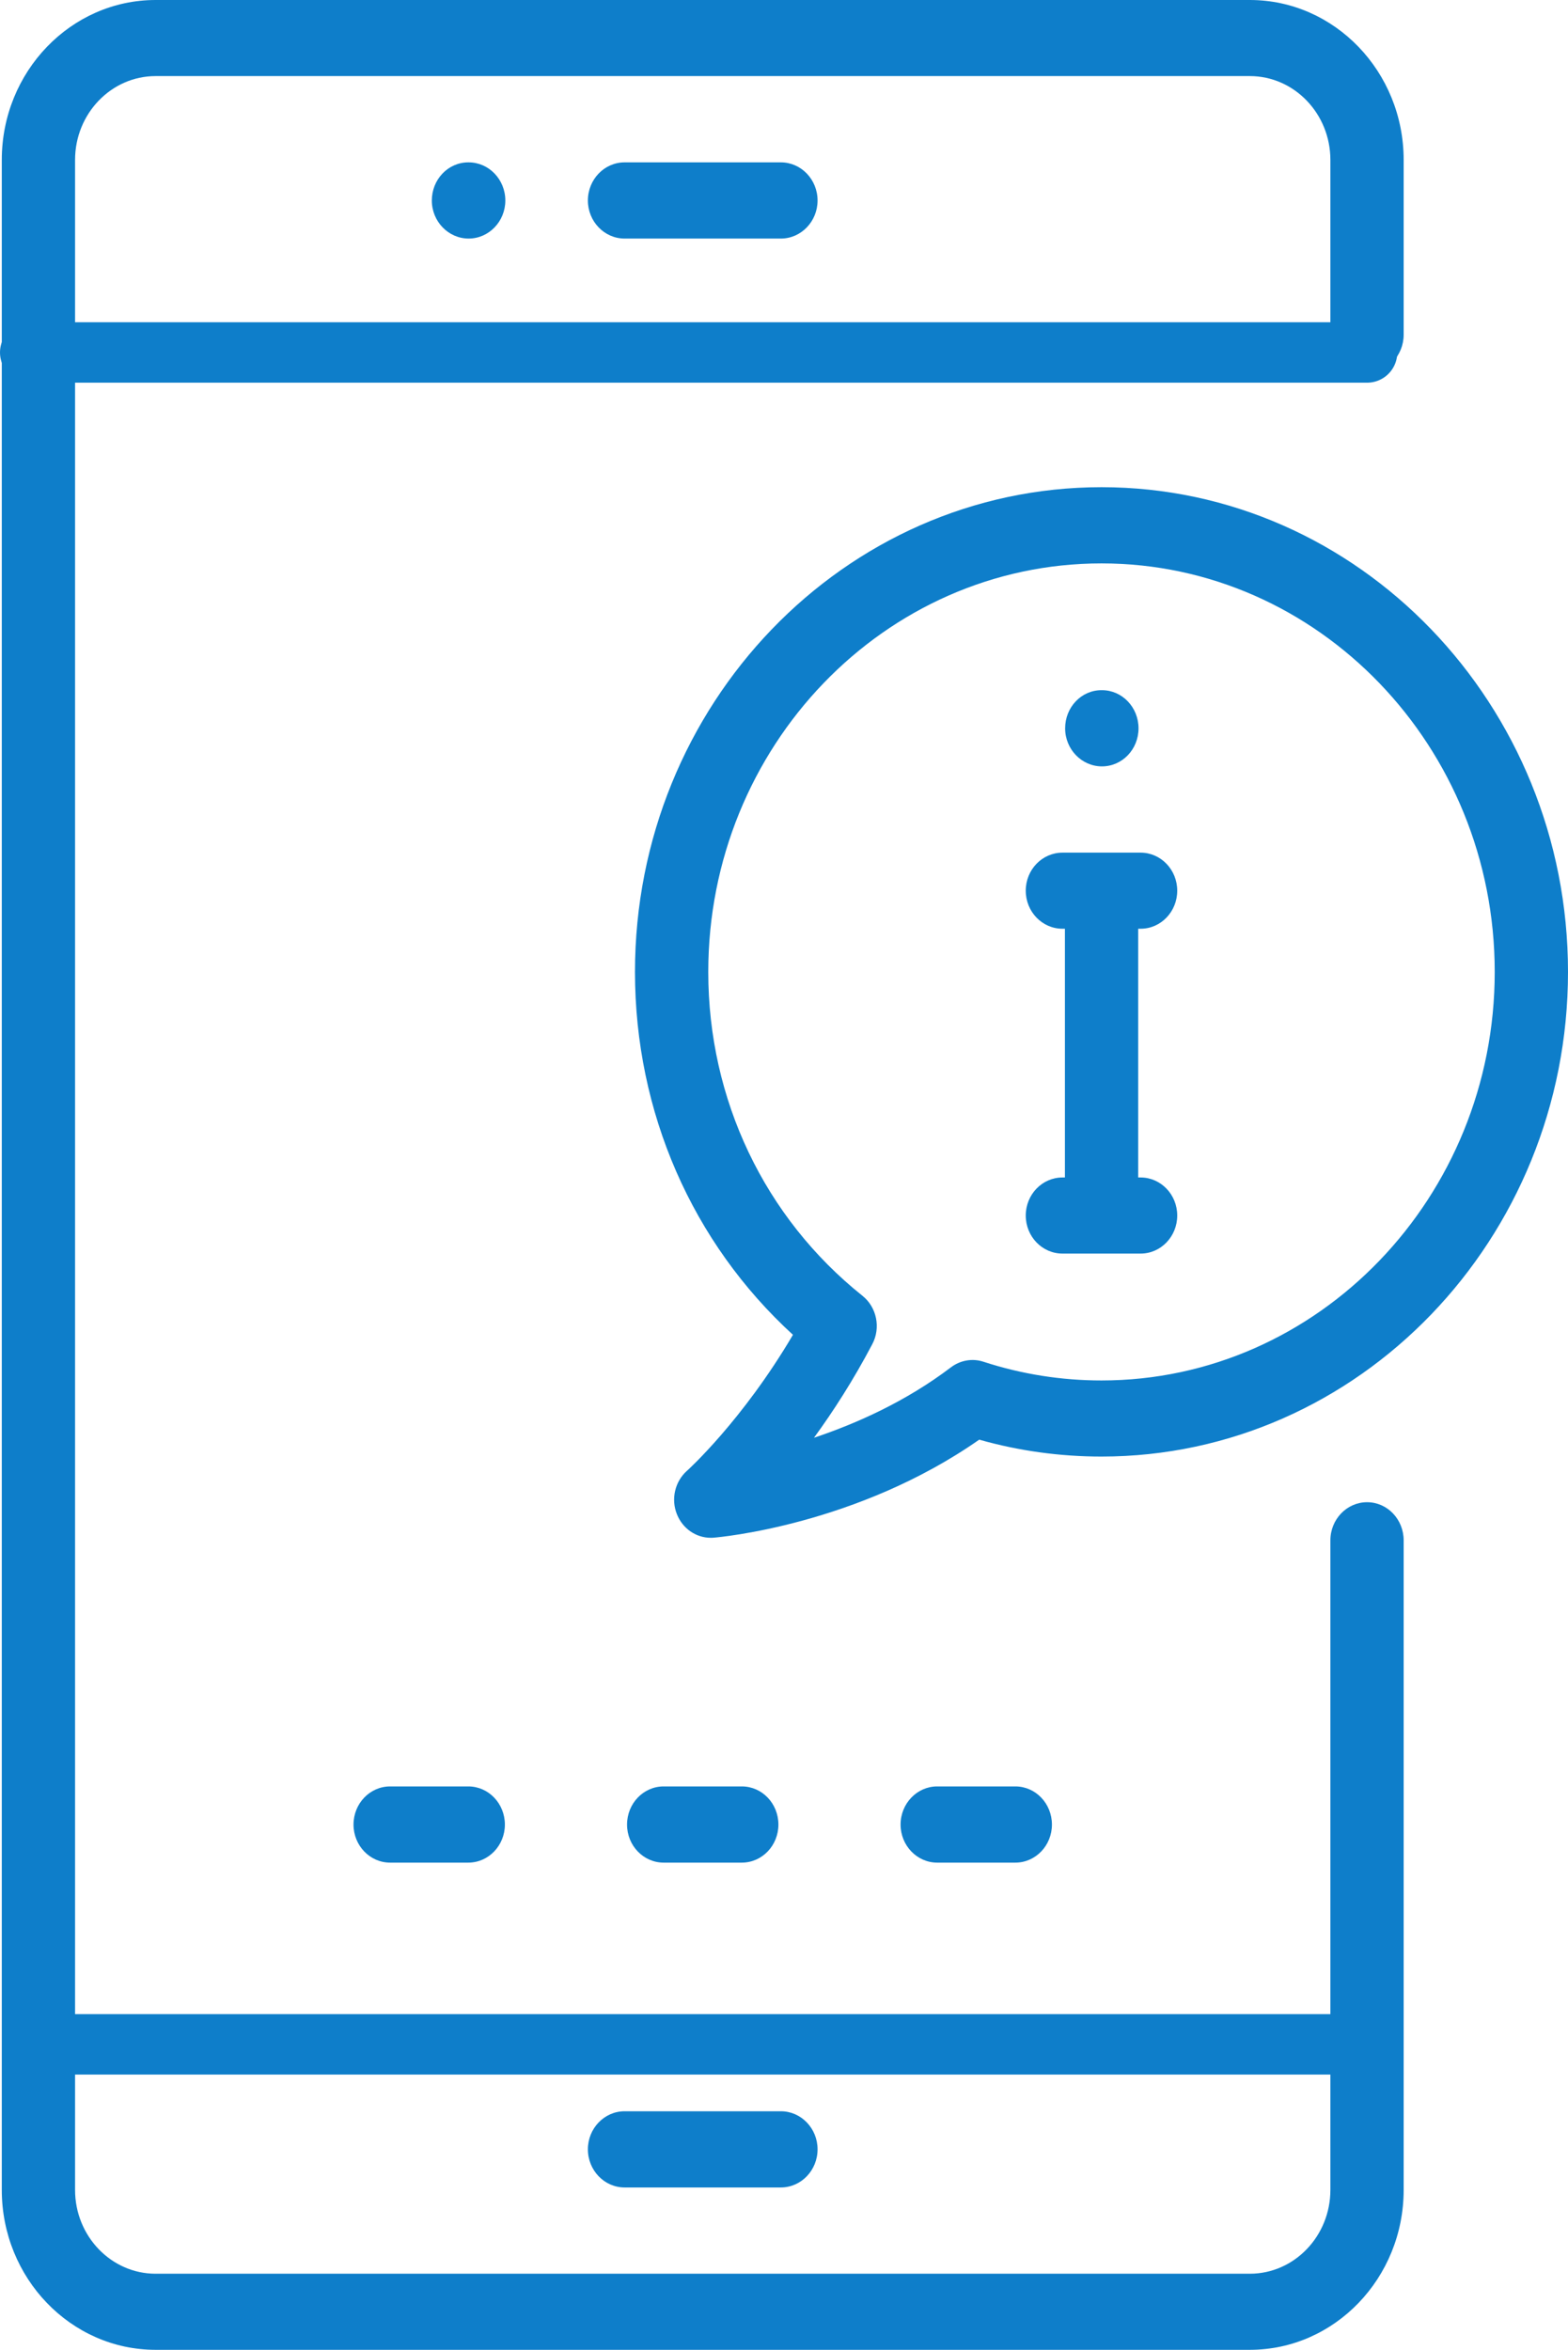 <?xml version="1.0" encoding="UTF-8"?>
<svg width="14.016px" height="21px" viewBox="0 0 14.016 21" version="1.1" xmlns="http://www.w3.org/2000/svg" xmlns:xlink="http://www.w3.org/1999/xlink">
    <title>Group 65@3x</title>
    <g id="Symbols" stroke="none" stroke-width="1" fill="none" fill-rule="evenodd">
        <g id="menu" transform="translate(-15.984, -374)">
            <g id="Group-11" transform="translate(16, 374)">
                <path d="M11.156,0 C11.914,0 12.531,0.641 12.531,1.429 L12.531,2.991 C12.531,3.179 12.385,3.331 12.204,3.331 C12.023,3.331 11.876,3.179 11.876,2.991 L11.876,1.429 C11.876,1.016 11.553,0.68 11.156,0.68 L1.375,0.68 C0.978,0.68 0.655,1.016 0.655,1.429 L0.655,19.571 C0.655,19.984 0.978,20.32 1.375,20.32 L11.156,20.32 C11.553,20.32 11.876,19.984 11.876,19.571 L11.876,13.766 C11.876,13.578 12.023,13.425 12.204,13.425 C12.385,13.425 12.531,13.578 12.531,13.766 L12.531,19.571 C12.531,20.359 11.914,21 11.156,21 L1.375,21 C0.617,21 0,20.359 0,19.571 L0,1.429 C0,0.641 0.617,0 1.375,0 Z M6.964,18.868 C7.145,18.868 7.292,19.021 7.292,19.208 C7.292,19.396 7.145,19.549 6.964,19.549 L5.567,19.549 C5.386,19.549 5.239,19.396 5.239,19.208 C5.239,19.021 5.386,18.868 5.567,18.868 Z M4.17,15.965 C4.351,15.965 4.497,16.118 4.497,16.306 C4.497,16.493 4.351,16.646 4.17,16.646 L3.471,16.646 C3.29,16.646 3.144,16.493 3.144,16.306 C3.144,16.118 3.29,15.965 3.471,15.965 Z M9.06,15.965 C9.241,15.965 9.387,16.118 9.387,16.306 C9.387,16.493 9.241,16.646 9.06,16.646 L8.361,16.646 C8.181,16.646 8.034,16.493 8.034,16.306 C8.034,16.118 8.181,15.965 8.361,15.965 Z M6.615,15.965 C6.796,15.965 6.942,16.118 6.942,16.306 C6.942,16.493 6.796,16.646 6.615,16.646 L5.916,16.646 C5.735,16.646 5.589,16.493 5.589,16.306 C5.589,16.118 5.735,15.965 5.916,15.965 Z M9.83,4.354 C12.129,4.354 14,6.297 14,8.686 C14,11.074 12.129,13.017 9.83,13.017 C9.46,13.017 9.093,12.967 8.737,12.866 C7.647,13.628 6.417,13.738 6.363,13.742 C6.354,13.743 6.346,13.743 6.337,13.743 C6.206,13.743 6.086,13.661 6.035,13.533 C5.98,13.397 6.017,13.24 6.125,13.144 C6.13,13.14 6.62,12.697 7.072,11.929 C6.171,11.105 5.66,9.939 5.66,8.686 C5.66,6.297 7.531,4.354 9.83,4.354 Z M9.83,5.035 C7.892,5.035 6.315,6.672 6.315,8.686 C6.315,9.826 6.818,10.881 7.693,11.58 C7.821,11.682 7.859,11.866 7.781,12.013 C7.611,12.336 7.43,12.616 7.26,12.849 C7.64,12.722 8.082,12.525 8.485,12.219 C8.569,12.156 8.677,12.137 8.776,12.17 C9.117,12.281 9.472,12.337 9.83,12.337 C11.768,12.337 13.345,10.699 13.345,8.686 C13.345,6.672 11.768,5.035 9.83,5.035 Z M10.18,7.62 C10.36,7.62 10.507,7.772 10.507,7.96 C10.507,8.148 10.36,8.3 10.18,8.3 L10.158,8.3 L10.158,10.523 L10.18,10.523 C10.36,10.523 10.507,10.675 10.507,10.863 C10.507,11.051 10.36,11.203 10.18,11.203 L9.481,11.203 C9.3,11.203 9.153,11.051 9.153,10.863 C9.153,10.675 9.3,10.523 9.481,10.523 L9.503,10.523 L9.503,8.3 L9.481,8.3 C9.3,8.3 9.153,8.148 9.153,7.96 C9.153,7.772 9.3,7.62 9.481,7.62 Z M9.834,6.168 C10.015,6.168 10.161,6.321 10.161,6.509 C10.161,6.697 10.015,6.849 9.834,6.849 C9.653,6.849 9.505,6.696 9.505,6.509 C9.505,6.321 9.649,6.168 9.83,6.168 Z M6.964,1.451 C7.145,1.451 7.292,1.604 7.292,1.792 C7.292,1.979 7.145,2.132 6.964,2.132 L5.567,2.132 C5.386,2.132 5.239,1.979 5.239,1.792 C5.239,1.604 5.386,1.451 5.567,1.451 Z M4.173,1.451 C4.354,1.451 4.501,1.604 4.501,1.792 C4.501,1.979 4.354,2.132 4.173,2.132 C3.992,2.132 3.844,1.979 3.844,1.792 C3.844,1.604 3.989,1.451 4.17,1.451 Z" id="Combined-Shape" fill="#0E7ECA" fill-rule="nonzero"></path>
                <line x1="12.204" y1="3.15" x2="0.254" y2="3.15" id="Line-5" stroke="#0E7ECA" stroke-width="0.54" stroke-linecap="round"></line>
                <line x1="11.75" y1="18.27" x2="0.43" y2="18.27" id="Line-5-Copy" stroke="#0E7ECA" stroke-width="0.54" stroke-linecap="square"></line>
            </g>
        </g>
    </g>
</svg>
